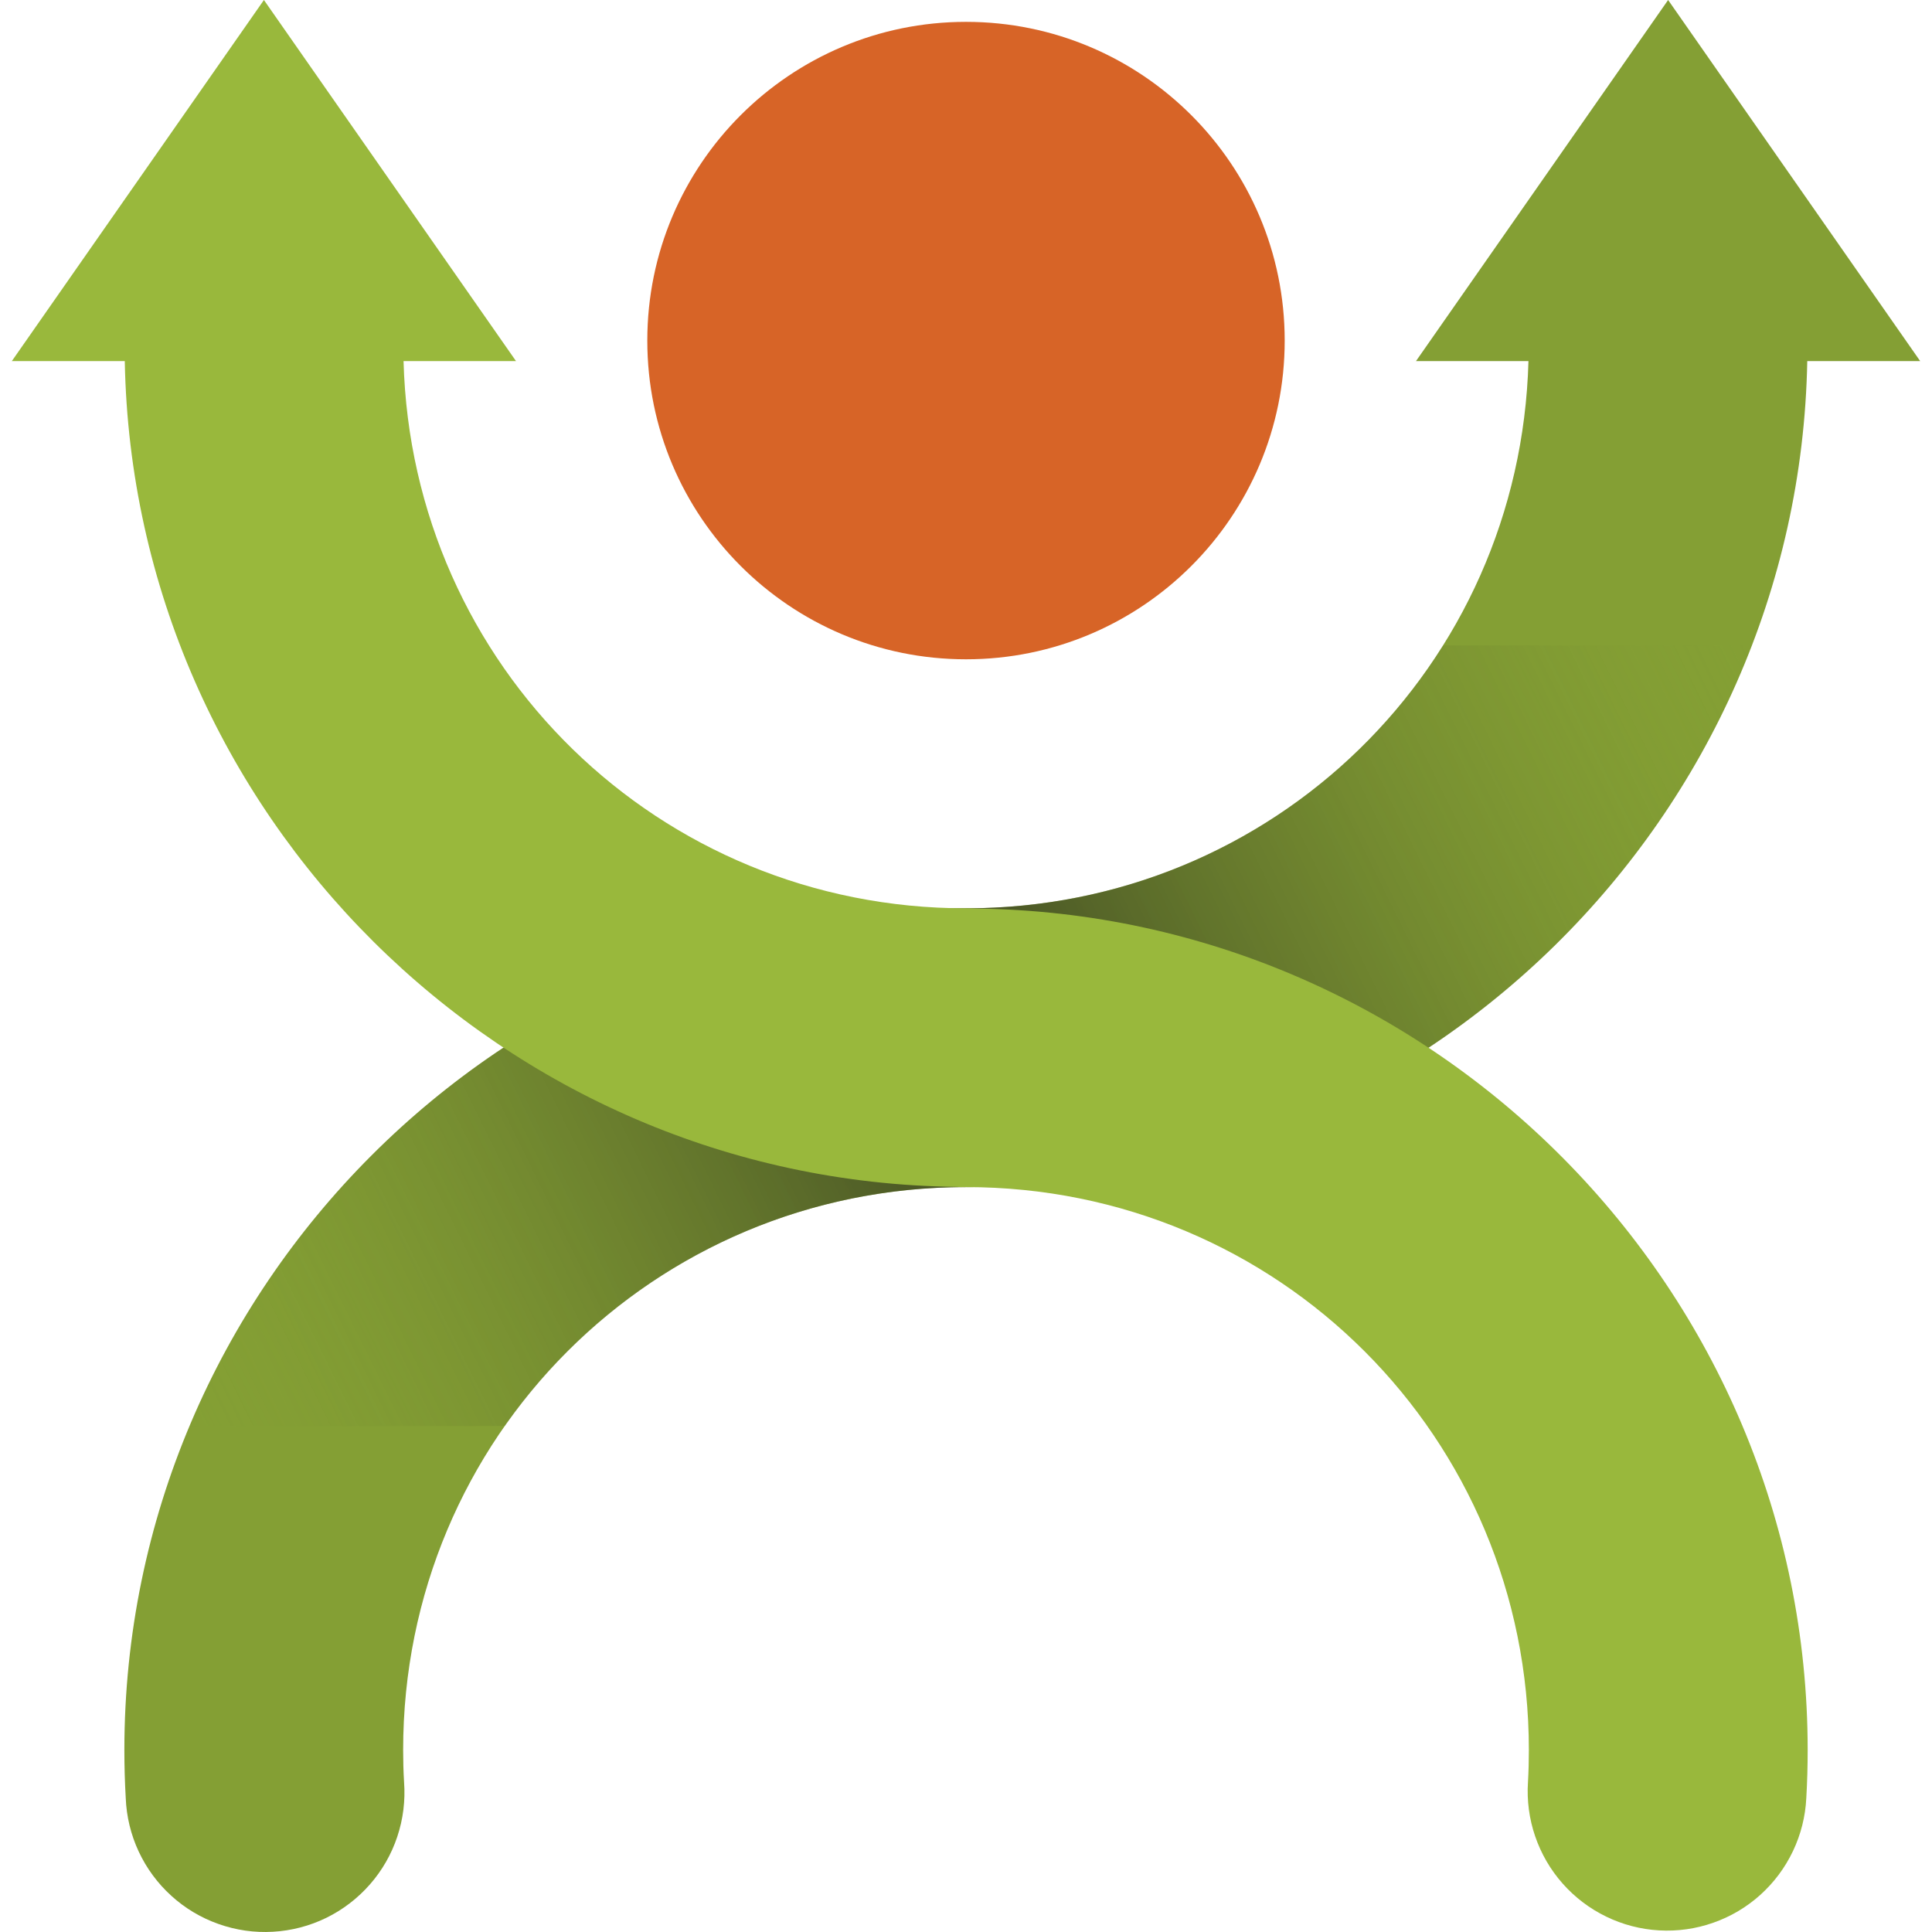 <svg width="48" height="48" viewBox="0 0 48 48" fill="none" xmlns="http://www.w3.org/2000/svg">
<g clip-path="url(#clip0_1123_6121)">
<path d="M41.444 0L35.18 8.971H37.974C37.77 16.553 31.635 22.567 24.001 22.567C12.493 22.567 3.09 31.97 3.09 43.477C3.09 43.875 3.101 44.273 3.124 44.671C3.142 45.131 3.251 45.583 3.445 45.999C3.64 46.417 3.915 46.791 4.256 47.1C4.596 47.41 4.995 47.648 5.429 47.801C5.863 47.955 6.323 48.021 6.782 47.994C7.242 47.968 7.691 47.851 8.105 47.649C8.518 47.447 8.887 47.164 9.19 46.818C9.494 46.472 9.725 46.069 9.87 45.633C10.016 45.196 10.073 44.735 10.039 44.276C10.023 44.01 10.016 43.744 10.016 43.478C10.016 35.714 16.236 29.493 24 29.493C35.378 29.493 44.691 20.3 44.901 8.971H47.706L41.444 0Z" fill="#849F34"/>
<path d="M24 16.38C28.373 16.38 31.918 12.835 31.918 8.462C31.918 4.089 28.373 0.543 24 0.543C19.627 0.543 16.082 4.089 16.082 8.462C16.082 12.835 19.627 16.38 24 16.38Z" fill="#D76427"/>
<path d="M35.852 16.035C33.388 19.968 29.018 22.567 24 22.567C15.342 22.567 7.877 27.891 4.71 35.429H12.544C15.066 31.832 19.242 29.493 24 29.493C32.886 29.493 40.512 23.887 43.526 16.035H35.852Z" fill="url(#paint0_linear_1123_6121)"/>
<path d="M6.557 0L0.294 8.971H3.1C3.308 20.217 12.487 29.352 23.75 29.487C23.833 29.492 23.917 29.494 24.001 29.493C31.765 29.493 37.984 35.714 37.984 43.478C37.984 43.745 37.977 44.011 37.962 44.277C37.932 44.733 37.993 45.191 38.141 45.623C38.289 46.056 38.521 46.455 38.824 46.797C39.127 47.14 39.495 47.419 39.906 47.618C40.317 47.818 40.764 47.934 41.22 47.96C41.677 47.986 42.134 47.922 42.565 47.77C42.997 47.619 43.394 47.384 43.734 47.078C44.074 46.772 44.35 46.402 44.546 45.989C44.742 45.577 44.855 45.129 44.877 44.672C44.9 44.274 44.911 43.877 44.911 43.478C44.911 32.054 35.644 22.709 24.251 22.573C24.168 22.568 24.084 22.566 24 22.567C16.366 22.567 10.23 16.553 10.026 8.971H12.82L6.557 0Z" fill="#99B83C"/>
</g>
<defs>
<linearGradient id="paint0_linear_1123_6121" x1="43.406" y1="16.154" x2="4.503" y2="35.317" gradientUnits="userSpaceOnUse">
<stop stop-color="#849F34" stop-opacity="0"/>
<stop offset="0.503" stop-color="#1A1A1A" stop-opacity="0.682"/>
<stop offset="1" stop-color="#849F34" stop-opacity="0"/>
</linearGradient>
<clipPath id="clip0_1123_6121">
<rect width="47.413" height="48" fill="white" transform="translate(0.294)"/>
</clipPath>
</defs>
</svg>
